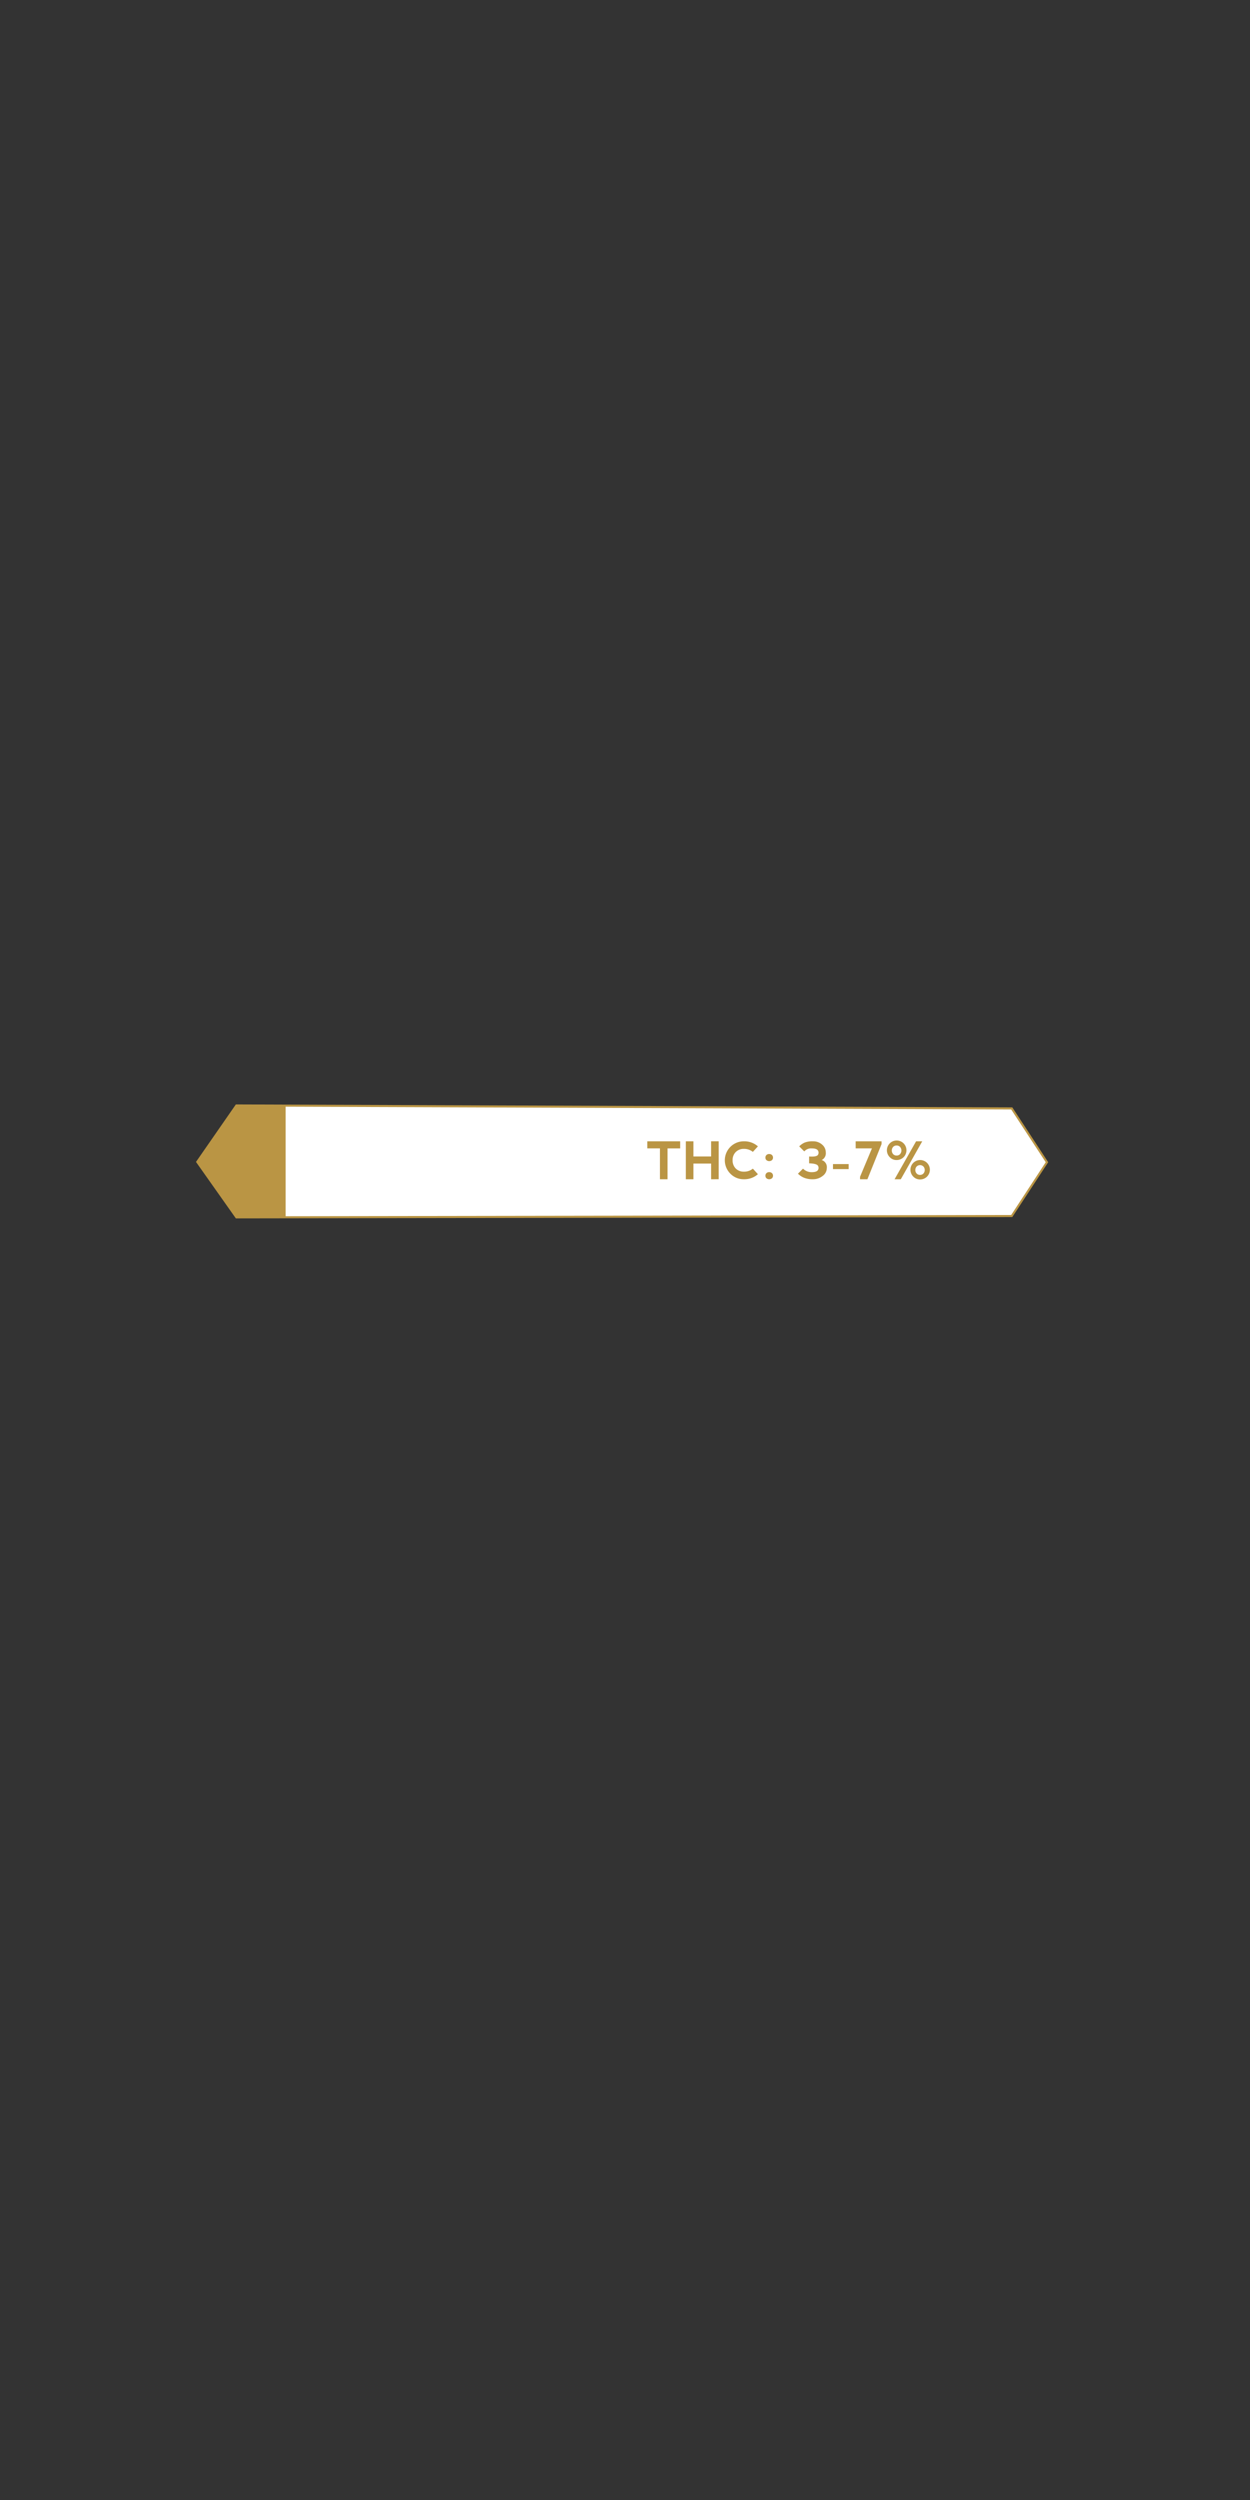 <svg id="Content" xmlns="http://www.w3.org/2000/svg" width="300" height="600" viewBox="0 0 300 600"><rect x="0" y="0" width="300" height="600" fill="#333333" stroke="none"/><defs><style>.cls-1{fill:#fff;stroke:#ba9544;stroke-miterlimit:10;stroke-width:0.5px;}.cls-2{fill:#ba9544;}</style></defs><title>THC - Daytime CBD</title><polygon class="cls-1" points="242.818 266.018 56.737 265.312 47.343 278.859 56.737 292.164 242.818 291.847 251.273 278.933 242.818 266.018"/><polygon class="cls-2" points="56.873 265.312 47.479 278.859 56.873 292.164 68.554 292.164 68.554 265.312 56.873 265.312"/><path class="cls-2" d="M163.242,273.912v1.701h-3.036v7.41h-1.822V275.612h-3.037v-1.701Z"/><path class="cls-2" d="M164.597,283.022v-9.111H166.419v3.645H170.665v-3.65h1.821v9.111l-1.821.006v-3.766H166.419v3.766Z"/><path class="cls-2" d="M175.314,281.713a4.557,4.557,0,0,1,3.24-7.802,4.931,4.931,0,0,1,3.347,1.215l-1.215,1.33a3.358,3.358,0,0,0-2.132-.729,2.677,2.677,0,0,0-1.978.765,2.649,2.649,0,0,0-.75,1.944,2.732,2.732,0,0,0,.76,2.016,2.689,2.689,0,0,0,1.98.747,3.265,3.265,0,0,0,2.12-.723l1.215,1.33a4.915,4.915,0,0,1-3.347,1.215A4.43,4.43,0,0,1,175.314,281.713Z"/><path class="cls-2" d="M183.942,277.213a.877.877,0,0,1,.655-.246.913.913,0,0,1,.681.246.834.834,0,0,1,.243.61.823.823,0,0,1-.243.607,1.039,1.039,0,0,1-1.336,0,.823.823,0,0,1-.243-.607A.834.834,0,0,1,183.942,277.213Zm0,4.349a.879.879,0,0,1,.655-.246.915.915,0,0,1,.681.246.835.835,0,0,1,.243.611.823.823,0,0,1-.243.607,1.039,1.039,0,0,1-1.336,0,.823.823,0,0,1-.243-.607A.835.835,0,0,1,183.942,281.562Z"/><path class="cls-2" d="M197.194,278.406c.109.041.209.081.298.122a1.786,1.786,0,0,1,.941,1.822,2.336,2.336,0,0,1-1.005,1.883,3.684,3.684,0,0,1-2.342.79,5.395,5.395,0,0,1-2.119-.364,4.583,4.583,0,0,1-1.458-.972l1.215-1.214a2.885,2.885,0,0,0,2.064.85q1.216,0,1.516-.516a.963.963,0,0,0,0-1.033q-.3-.516-2.116-.577v-1.64q1.815.122,2.116-.395a.962.962,0,0,0,0-1.032q-.3-.516-1.516-.517a2.162,2.162,0,0,0-1.761.729l-1.215-1.215a4.238,4.238,0,0,1,1.306-.911,5.087,5.087,0,0,1,1.968-.304,3.208,3.208,0,0,1,2.22.79,2.441,2.441,0,0,1,.884,1.883,1.803,1.803,0,0,1-.819,1.731C197.318,278.344,197.26,278.374,197.194,278.406Z"/><path class="cls-2" d="M199.916,280.587v-1.208h3.766v1.208Z"/><path class="cls-2" d="M206.408,283.022l.007-.607,2.849-6.803h-3.899l-.007-1.701h6.22v.668l-3.395,8.442Z"/><path class="cls-2" d="M213.575,277.756a2.347,2.347,0,1,1,1.628.656A2.211,2.211,0,0,1,213.575,277.756Zm1.61-.425a1.086,1.086,0,0,0,.832-.346,1.315,1.315,0,0,0,0-1.722,1.099,1.099,0,0,0-.839-.343,1.08,1.08,0,0,0-.825.343,1.312,1.312,0,0,0,0,1.722A1.083,1.083,0,0,0,215.186,277.332Zm-.486,5.691,5.163-9.111h1.481l-5.15,9.111Zm4.525-.601a2.332,2.332,0,1,1,1.615.65A2.194,2.194,0,0,1,219.225,282.421Zm1.585-.444a1.064,1.064,0,0,0,.813-.337,1.268,1.268,0,0,0,0-1.676,1.152,1.152,0,0,0-1.628,0,1.271,1.271,0,0,0,0,1.676A1.067,1.067,0,0,0,220.81,281.978Z"/></svg>